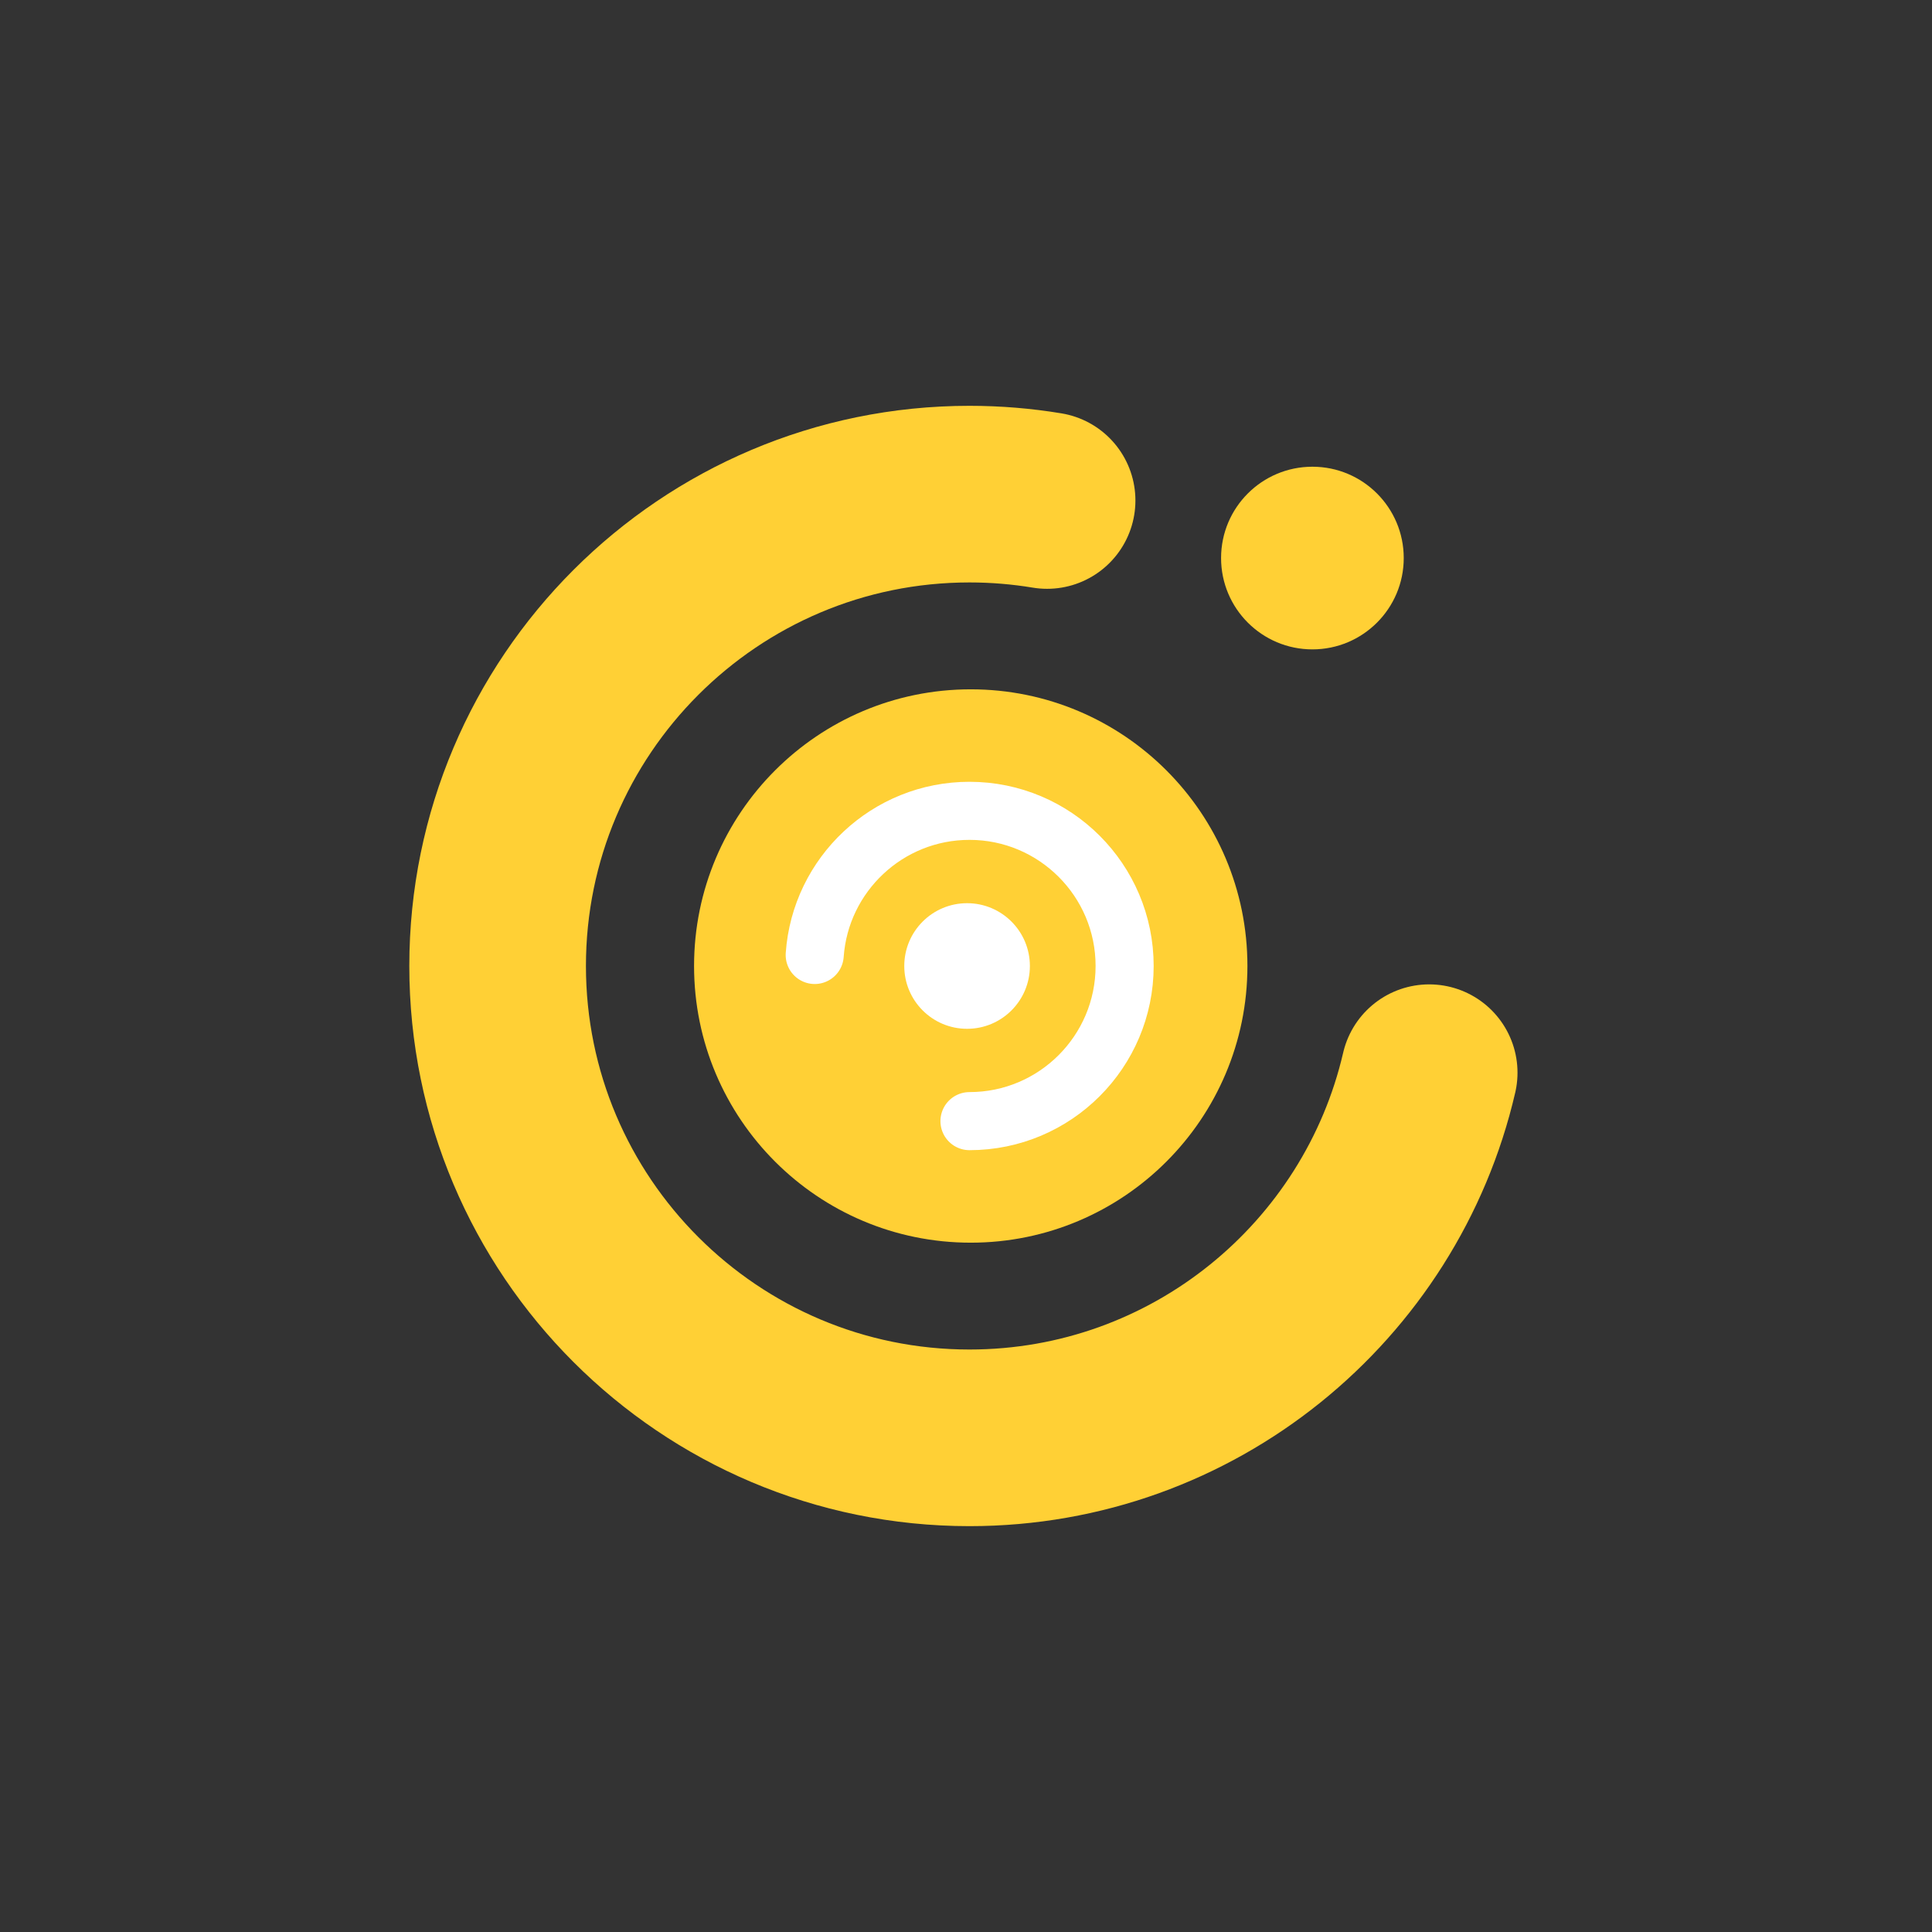 <svg xmlns="http://www.w3.org/2000/svg" xmlns:xlink="http://www.w3.org/1999/xlink" viewBox="0 0 550 550" width="550" height="550" preserveAspectRatio="xMidYMid meet" style="width: 100%; height: 100%; transform: translate3d(0px, 0px, 0px); content-visibility: visible;"><rect x="0" y="0" width="550" height="550" fill="#333333" stroke="none"/><defs><clipPath id="__lottie_element_1439"><rect width="550" height="550" x="0" y="0"></rect></clipPath></defs><g clip-path="url(#__lottie_element_1439)"><g transform="matrix(1,0,0,1,-685,-265)" opacity="1" style="display: block;"><g opacity="1" transform="matrix(1,0,0,1,961.35,540)"><path fill="rgb(255,208,53)" fill-opacity="1" d=" M78.765,0 C78.765,43.501 43.5,78.765 0,78.765 C-43.501,78.765 -78.765,43.501 -78.765,0 C-78.765,-43.5 -43.501,-78.765 0,-78.765 C43.5,-78.765 78.765,-43.5 78.765,0z"></path></g></g><g transform="matrix(0.227,0,0,0.227,57.08,152.42)" opacity="1" style="display: block;"><g opacity="1" transform="matrix(1,0,0,1,961.35,540)"><path fill="rgb(255,255,255)" fill-opacity="1" d=" M78.765,0 C78.765,43.501 43.5,78.765 0,78.765 C-43.501,78.765 -78.765,43.501 -78.765,0 C-78.765,-43.5 -43.501,-78.765 0,-78.765 C43.5,-78.765 78.765,-43.5 78.765,0z"></path></g></g><g transform="matrix(1,0,0,1,-685,-265)" opacity="1" style="display: block;"><g opacity="1" transform="matrix(1,0,0,1,1058.615,423.865)"><path fill="rgb(255,208,53)" fill-opacity="1" d=" M26,0 C26,14.359 14.359,26 0,26 C-14.359,26 -26,14.359 -26,0 C-26,-14.359 -14.359,-26 0,-26 C14.359,-26 26,-14.359 26,0z"></path></g></g><g transform="matrix(1.475,0,0,1.475,235.427,255.082)" opacity="1" style="display: block;"><g opacity="1" transform="matrix(0.974,0,0,0.974,27.5,13.5)"><path stroke-linecap="round" stroke-linejoin="miter" fill-opacity="0" stroke-miterlimit="4" stroke="rgb(255,208,53)" stroke-opacity="1" stroke-width="35" d=" M91.095,21.144 C81.501,62.577 44.332,93.5 0,93.5 C-51.603,93.5 -93.5,51.603 -93.5,0 C-93.5,-51.603 -51.603,-93.5 0,-93.5 C0,-93.5 0,-93.5 0,-93.5 C5.239,-93.5 10.377,-93.068 15.382,-92.238"></path></g></g><g transform="matrix(0.485,0,0,0.485,262.652,268.447)" opacity="1" style="display: block;"><g opacity="1" transform="matrix(0.974,0,0,0.974,27.5,13.5)"><path stroke-linecap="round" stroke-linejoin="miter" fill-opacity="0" stroke-miterlimit="4" stroke="rgb(255,255,255)" stroke-opacity="1" stroke-width="35" d=" M-93.268,-6.634 C-89.86,-55.146 -49.372,-93.5 0,-93.5 C0,-93.5 0,-93.5 0,-93.5 C51.603,-93.5 93.5,-51.603 93.5,0 C93.5,51.603 51.603,93.5 0,93.5 C0,93.5 0,93.5 0,93.5"></path></g></g><g transform="matrix(0,0,0,0,-438,-175.5)" opacity="1" style="display: block;"></g></g></svg>